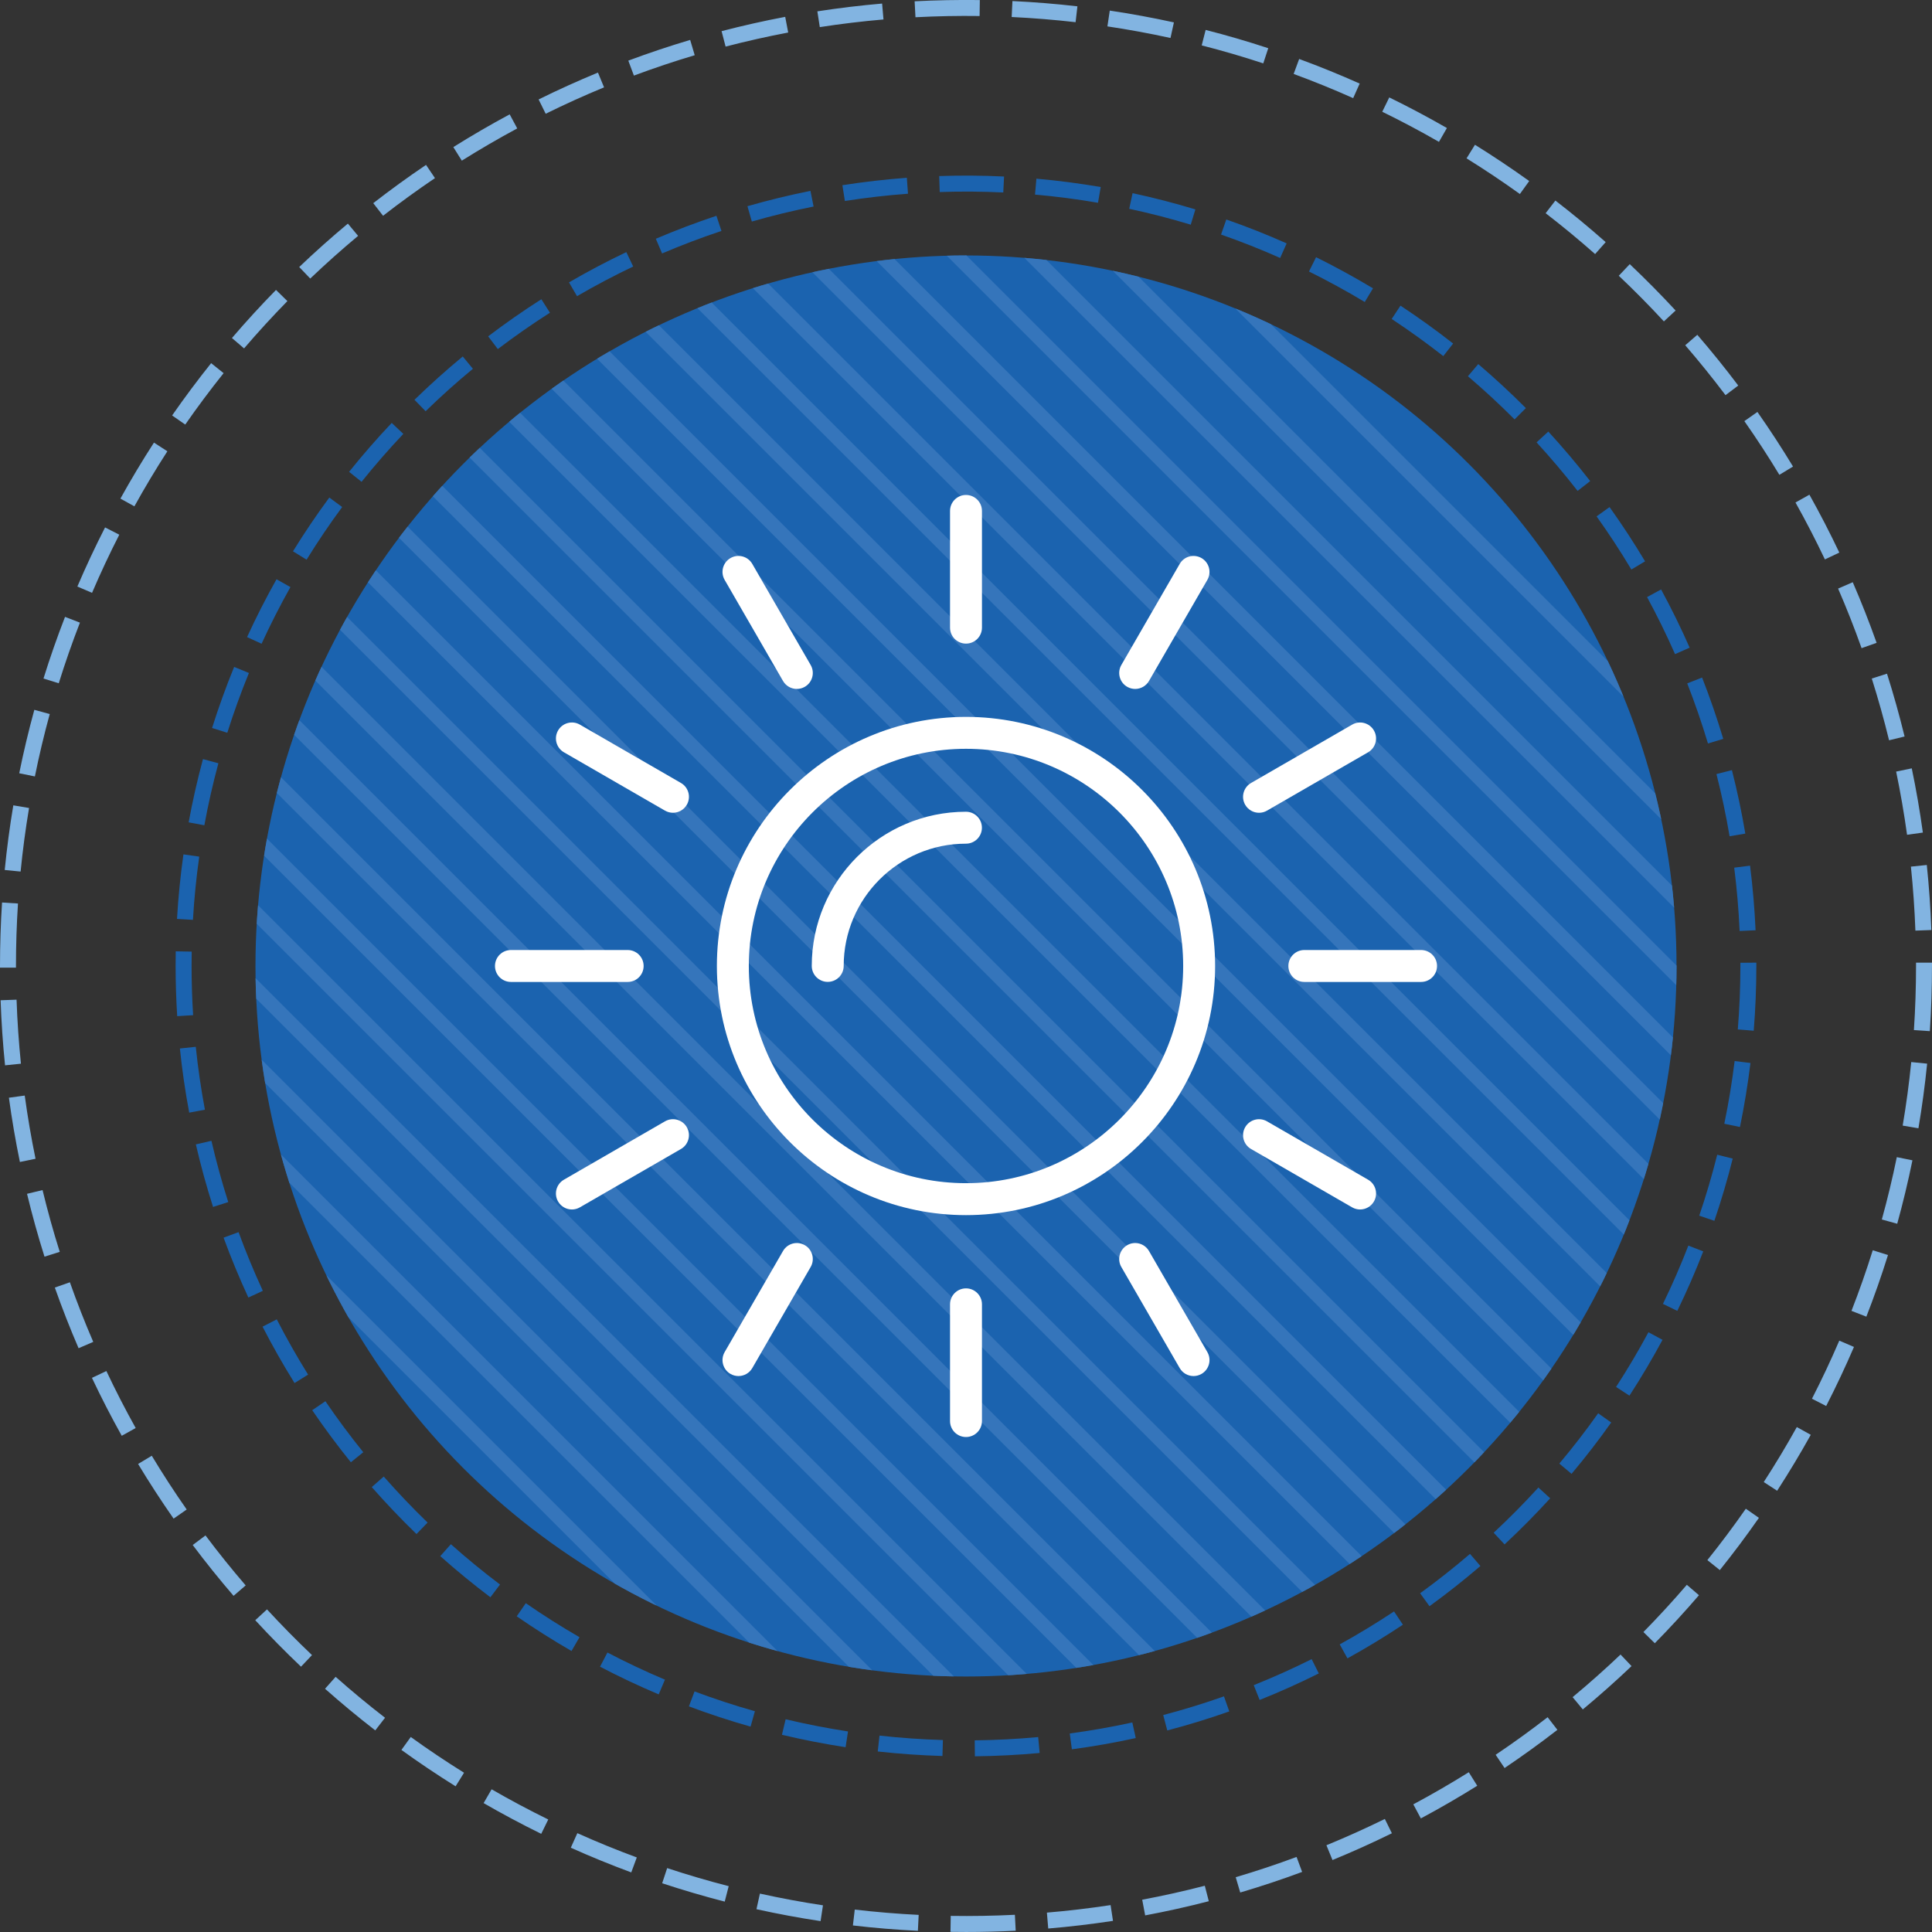 <?xml version="1.0" encoding="UTF-8"?><svg id="Layer_1" xmlns="http://www.w3.org/2000/svg" xmlns:xlink="http://www.w3.org/1999/xlink" viewBox="0 0 121 120.999"><rect x="0" y="0" width="121" height="120.999" fill="#333333" stroke="none"/><defs><style>.cls-1{fill:#fff;}.cls-2{fill:#3575bb;}.cls-3{fill:#1b63af;}.cls-4{clip-path:url(#clippath-1);}.cls-5{fill:none;}.cls-6{fill:#82b4e1;}</style><clipPath id="clippath-1"><circle class="cls-5" cx="60.5" cy="60.499" r="44.5"/></clipPath></defs><g class="cls-4"><circle class="cls-3" cx="60.5" cy="60.499" r="44.5"/><rect class="cls-2" x="29.925" y="38.264" width=".881" height="104.312" transform="translate(-55.043 47.955) rotate(-45)"/><rect class="cls-2" x="32.3" y="35.913" width=".881" height="104.312" transform="translate(-52.685 48.946) rotate(-45)"/><rect class="cls-2" x="34.674" y="33.562" width=".881" height="104.312" transform="translate(-50.327 49.936) rotate(-45)"/><rect class="cls-2" x="37.049" y="31.211" width=".881" height="104.312" transform="translate(-47.969 50.927) rotate(-45)"/><rect class="cls-2" x="39.423" y="28.861" width=".881" height="104.312" transform="translate(-45.612 51.917) rotate(-45)"/><rect class="cls-2" x="41.798" y="26.509" width=".881" height="104.312" transform="translate(-43.254 52.907) rotate(-45)"/><rect class="cls-2" x="44.172" y="24.159" width=".881" height="104.312" transform="translate(-40.896 53.898) rotate(-45)"/><rect class="cls-2" x="46.546" y="21.808" width=".881" height="104.312" transform="translate(-38.538 54.888) rotate(-45)"/><rect class="cls-2" x="48.921" y="19.457" width=".881" height="104.312" transform="translate(-36.18 55.879) rotate(-45)"/><rect class="cls-2" x="51.295" y="17.106" width=".881" height="104.312" transform="translate(-33.822 56.869) rotate(-45)"/><rect class="cls-2" x="53.67" y="14.755" width=".881" height="104.312" transform="translate(-31.465 57.86) rotate(-45)"/><rect class="cls-2" x="56.044" y="12.404" width=".881" height="104.313" transform="translate(-29.107 58.85) rotate(-45)"/><rect class="cls-2" x="58.418" y="10.053" width=".881" height="104.312" transform="translate(-26.749 59.841) rotate(-45)"/><rect class="cls-2" x="60.793" y="7.702" width=".881" height="104.312" transform="translate(-24.391 60.831) rotate(-45)"/><rect class="cls-2" x="63.167" y="5.351" width=".881" height="104.313" transform="translate(-22.033 61.821) rotate(-45)"/><rect class="cls-2" x="65.542" y="3" width=".881" height="104.312" transform="translate(-19.676 62.812) rotate(-45)"/><rect class="cls-2" x="67.916" y=".65" width=".881" height="104.312" transform="translate(-17.318 63.802) rotate(-45)"/><rect class="cls-2" x="70.29" y="-1.702" width=".881" height="104.312" transform="translate(-14.96 64.792) rotate(-45)"/><rect class="cls-2" x="72.665" y="-4.052" width=".881" height="104.312" transform="translate(-12.602 65.783) rotate(-45)"/><rect class="cls-2" x="75.039" y="-6.403" width=".881" height="104.312" transform="translate(-10.245 66.773) rotate(-45)"/><rect class="cls-2" x="77.414" y="-8.754" width=".881" height="104.312" transform="translate(-7.887 67.763) rotate(-45)"/><rect class="cls-2" x="79.788" y="-11.105" width=".881" height="104.312" transform="translate(-5.529 68.754) rotate(-45)"/><rect class="cls-2" x="82.163" y="-13.456" width=".881" height="104.312" transform="translate(-3.171 69.744) rotate(-45)"/><rect class="cls-2" x="84.537" y="-15.807" width=".881" height="104.312" transform="translate(-.813 70.735) rotate(-45)"/><rect class="cls-2" x="86.912" y="-18.158" width=".881" height="104.312" transform="translate(1.545 71.725) rotate(-45)"/><rect class="cls-2" x="89.286" y="-21.097" width=".881" height="104.312" transform="translate(4.318 72.543) rotate(-45)"/></g><path class="cls-6" d="M60.5,120.999c-.324,0-.648-.003-.972-.008l.016-1c1.33,.021,2.683-.003,4.018-.069l.051,.998c-1.033,.053-2.08,.079-3.112,.079Zm-3.013-.073c-1.364-.066-2.733-.18-4.07-.336l.116-.994c1.315,.154,2.662,.266,4.003,.332l-.049,.998Zm8.163-.144l-.083-.996c1.323-.111,2.665-.27,3.989-.471l.15,.988c-1.346,.205-2.71,.366-4.056,.479Zm-14.257-.464c-1.345-.203-2.696-.454-4.016-.746l.216-.977c1.298,.287,2.626,.534,3.949,.734l-.149,.988Zm20.328-.359l-.185-.982c1.314-.246,2.633-.54,3.92-.874l.251,.969c-1.31,.339-2.651,.638-3.987,.888Zm-26.331-.862c-1.311-.337-2.629-.725-3.919-1.15l.313-.949c1.269,.419,2.565,.8,3.854,1.131l-.249,.969Zm32.285-.57l-.283-.959c1.281-.378,2.563-.805,3.811-1.269l.349,.938c-1.269,.472-2.573,.905-3.876,1.29Zm-38.139-1.259c-1.275-.471-2.549-.991-3.787-1.547l.41-.912c1.217,.547,2.469,1.059,3.723,1.521l-.347,.938Zm43.917-.775l-.38-.926c1.229-.504,2.46-1.059,3.659-1.647l.441,.896c-1.219,.6-2.471,1.164-3.72,1.677Zm-49.557-1.642c-1.215-.597-2.428-1.243-3.607-1.924l.5-.865c1.159,.669,2.353,1.305,3.548,1.891l-.44,.898Zm55.091-.965l-.472-.881c1.175-.629,2.344-1.306,3.474-2.012l.53,.848c-1.149,.718-2.337,1.406-3.532,2.045Zm-60.453-2.011c-1.15-.717-2.291-1.483-3.393-2.278l.585-.811c1.083,.781,2.206,1.535,3.337,2.239l-.529,.85Zm65.697-1.144l-.559-.83c1.11-.747,2.205-1.538,3.255-2.353l.612,.791c-1.067,.827-2.181,1.632-3.309,2.392Zm-70.728-2.358c-1.075-.832-2.133-1.709-3.146-2.607l.664-.748c.995,.884,2.036,1.746,3.094,2.564l-.612,.791Zm75.628-1.312l-.639-.77c1.028-.854,2.038-1.752,3.002-2.669l.689,.725c-.98,.933-2.007,1.846-3.053,2.714Zm-80.278-2.678c-.983-.933-1.948-1.912-2.866-2.91l.735-.678c.904,.981,1.852,1.945,2.819,2.863l-.688,.725Zm84.787-1.468l-.713-.701c.934-.95,1.849-1.945,2.719-2.959l.759,.652c-.885,1.03-1.815,2.042-2.765,3.008Zm-89.011-2.968c-.886-1.029-1.747-2.1-2.559-3.183l.8-.6c.798,1.064,1.645,2.118,2.517,3.13l-.758,.652Zm93.083-1.613l-.78-.625c.835-1.041,1.646-2.124,2.408-3.218l.82,.572c-.775,1.112-1.599,2.213-2.448,3.271Zm-96.839-3.222c-.779-1.116-1.527-2.268-2.224-3.424l.856-.516c.685,1.137,1.42,2.27,2.188,3.367l-.82,.572Zm100.429-1.747l-.839-.545c.727-1.12,1.423-2.279,2.071-3.444l.874,.486c-.659,1.185-1.368,2.363-2.106,3.503Zm-103.676-3.441c-.662-1.186-1.29-2.406-1.867-3.629l.904-.428c.567,1.203,1.185,2.403,1.835,3.57l-.873,.486Zm106.746-1.866l-.89-.457c.609-1.188,1.186-2.413,1.712-3.638l.919,.395c-.536,1.246-1.121,2.49-1.741,3.7Zm-109.45-3.619c-.536-1.242-1.037-2.52-1.488-3.799l.943-.332c.444,1.257,.936,2.514,1.463,3.734l-.918,.396Zm111.967-1.977l-.932-.363c.484-1.24,.933-2.518,1.333-3.796l.954,.299c-.407,1.3-.863,2.6-1.355,3.86ZM2.787,78.704c-.407-1.291-.775-2.615-1.094-3.936l.972-.234c.314,1.298,.676,2.6,1.077,3.869l-.954,.301Zm116.035-2.062l-.964-.266c.354-1.282,.67-2.596,.938-3.905l.979,.199c-.272,1.332-.593,2.669-.953,3.972ZM1.246,72.774c-.273-1.326-.505-2.681-.688-4.025l.991-.135c.18,1.322,.408,2.654,.677,3.959l-.979,.201Zm118.904-2.111l-.986-.167c.222-1.312,.403-2.651,.536-3.98l.995,.1c-.136,1.352-.319,2.714-.545,4.048ZM.316,66.72c-.138-1.35-.231-2.721-.278-4.075l.999-.035c.046,1.333,.139,2.682,.274,4.009l-.995,.102Zm120.549-2.14l-.998-.066c.088-1.331,.133-2.683,.133-4.016v-.208h.999v.201c0,1.362-.044,2.735-.134,4.089ZM1,60.604H0v-.105c0-1.323,.043-2.661,.128-3.977l.998,.064c-.084,1.295-.126,2.61-.126,3.912v.105Zm118.96-2.319c-.049-1.338-.144-2.687-.281-4.008l.995-.104c.14,1.344,.236,2.714,.286,4.074l-.999,.037ZM1.291,54.585l-.995-.098c.133-1.354,.314-2.717,.538-4.049l.986,.166c-.22,1.31-.398,2.648-.529,3.98Zm118.147-2.304c-.183-1.32-.413-2.651-.684-3.957l.979-.203c.276,1.327,.51,2.682,.695,4.023l-.99,.137ZM2.184,48.628l-.98-.199c.269-1.327,.587-2.664,.946-3.973l.965,.264c-.354,1.288-.667,2.603-.93,3.908Zm116.127-2.265c-.315-1.294-.68-2.596-1.083-3.867l.953-.303c.411,1.294,.781,2.617,1.102,3.934l-.972,.236ZM3.679,42.793l-.955-.297c.404-1.298,.858-2.598,1.349-3.862l.933,.361c-.483,1.244-.929,2.522-1.326,3.798Zm112.91-2.2c-.444-1.252-.939-2.508-1.47-3.731l.918-.398c.54,1.245,1.042,2.522,1.494,3.796l-.942,.334ZM5.765,37.128l-.92-.393c.535-1.251,1.119-2.497,1.735-3.703l.891,.455c-.606,1.186-1.18,2.411-1.706,3.641Zm108.527-2.093c-.571-1.202-1.19-2.401-1.842-3.565l.873-.488c.662,1.183,1.292,2.402,1.872,3.626l-.903,.428ZM8.416,31.711l-.875-.484c.66-1.19,1.366-2.37,2.101-3.507l.84,.543c-.722,1.117-1.417,2.277-2.065,3.448Zm103.025-1.974c-.688-1.138-1.426-2.27-2.193-3.363l.818-.574c.78,1.112,1.53,2.263,2.23,3.42l-.855,.518ZM11.601,26.59l-.821-.57c.774-1.114,1.597-2.216,2.443-3.275l.781,.625c-.833,1.042-1.642,2.126-2.403,3.221Zm96.466-1.842c-.806-1.07-1.655-2.121-2.522-3.125l.757-.654c.881,1.021,1.744,2.09,2.564,3.178l-.799,.602ZM15.286,21.82l-.76-.65c.879-1.026,1.807-2.039,2.759-3.012l.715,.699c-.937,.957-1.85,1.954-2.714,2.963Zm88.922-1.692c-.905-.98-1.855-1.941-2.825-2.858l.688-.727c.985,.933,1.951,1.91,2.872,2.905l-.734,.68Zm-84.778-2.682l-.69-.723c.98-.936,2.005-1.85,3.047-2.719l.641,.768c-1.025,.855-2.034,1.755-2.998,2.674Zm80.471-1.534c-1.002-.886-2.045-1.747-3.098-2.559l.61-.793c1.071,.826,2.131,1.701,3.15,2.604l-.662,.748ZM23.991,13.513l-.614-.789c1.066-.829,2.178-1.636,3.305-2.397l.56,.828c-1.108,.749-2.202,1.543-3.25,2.358Zm71.199-1.362c-1.089-.782-2.213-1.534-3.341-2.234l.527-.85c1.147,.713,2.29,1.477,3.397,2.271l-.583,.812ZM28.923,10.061l-.531-.848c1.149-.721,2.337-1.411,3.529-2.051l.473,.881c-1.172,.63-2.339,1.309-3.47,2.018Zm61.199-1.176c-1.162-.668-2.357-1.302-3.552-1.886l.439-.898c1.214,.594,2.429,1.238,3.61,1.917l-.498,.867Zm-55.946-1.761l-.443-.896c1.214-.6,2.465-1.166,3.717-1.683l.382,.925c-1.232,.508-2.462,1.065-3.656,1.655Zm50.571-.978c-1.22-.545-2.474-1.055-3.726-1.515l.345-.938c1.274,.468,2.549,.986,3.79,1.541l-.408,.913Zm-45.046-1.412l-.35-.937c1.269-.474,2.572-.91,3.874-1.297l.285,.958c-1.28,.381-2.562,.811-3.809,1.276Zm39.417-.765c-1.266-.417-2.563-.796-3.856-1.126l.247-.969c1.315,.335,2.635,.721,3.921,1.145l-.312,.95Zm-33.674-1.05l-.252-.968c1.307-.341,2.647-.642,3.985-.896l.187,.982c-1.316,.25-2.634,.546-3.919,.881Zm27.864-.54c-1.306-.286-2.635-.53-3.951-.727l.147-.989c1.338,.2,2.689,.448,4.017,.739l-.214,.977Zm-21.965-.681l-.152-.988c1.34-.207,2.705-.371,4.055-.487l.086,.996c-1.328,.114-2.67,.275-3.988,.479Zm16.021-.309c-1.322-.151-2.669-.26-4.004-.324l.048-.999c1.356,.064,2.726,.175,4.07,.33l-.114,.993Zm-10.029-.309l-.052-.999c1.346-.07,2.726-.095,4.083-.078l-.014,1c-1.336-.019-2.693,.008-4.018,.077Z"/><path class="cls-3" d="M61.057,109.997l-.012-1c1.33-.016,2.667-.084,3.976-.205l.092,.996c-1.335,.123-2.699,.193-4.056,.209Zm-2.032-.02c-1.343-.039-2.707-.135-4.052-.283l.11-.994c1.318,.146,2.654,.239,3.971,.277l-.029,1Zm8.106-.42l-.133-.99c1.309-.176,2.627-.407,3.919-.69l.214,.977c-1.318,.289-2.664,.526-4,.704Zm-14.172-.13c-1.333-.204-2.674-.466-3.986-.778l.231-.973c1.286,.307,2.6,.562,3.906,.763l-.151,.988Zm20.147-1.048l-.254-.967c1.28-.337,2.561-.73,3.804-1.17l.333,.943c-1.27,.448-2.576,.85-3.883,1.193Zm-26.099-.242c-1.307-.369-2.606-.796-3.861-1.268l.352-.936c1.229,.461,2.501,.879,3.781,1.24l-.271,.963Zm31.884-1.669l-.371-.928c1.22-.488,2.441-1.036,3.628-1.629l.447,.895c-1.212,.605-2.458,1.165-3.704,1.662Zm-37.636-.35c-1.242-.524-2.479-1.108-3.676-1.734l.464-.887c1.173,.614,2.384,1.186,3.601,1.699l-.389,.922Zm43.134-2.256l-.483-.875c1.155-.638,2.3-1.333,3.402-2.064l.554,.832c-1.125,.748-2.293,1.457-3.472,2.107Zm-48.594-.46c-1.169-.675-2.325-1.406-3.434-2.173l.569-.822c1.086,.752,2.218,1.468,3.364,2.13l-.5,.865Zm53.733-2.806l-.587-.811c1.07-.775,2.121-1.605,3.124-2.466l.651,.76c-1.023,.878-2.096,1.725-3.188,2.517Zm-58.814-.559c-1.072-.81-2.128-1.676-3.141-2.576l.665-.748c.992,.884,2.028,1.733,3.078,2.525l-.603,.799Zm63.515-3.312l-.681-.732c.964-.897,1.906-1.849,2.8-2.829l.739,.674c-.912,1-1.874,1.972-2.858,2.888Zm-68.145-.649c-.965-.935-1.908-1.924-2.802-2.94l.751-.66c.876,.996,1.8,1.966,2.746,2.882l-.695,.719Zm72.341-3.769l-.766-.643c.848-1.01,1.667-2.07,2.433-3.151l.816,.578c-.782,1.104-1.618,2.186-2.484,3.216Zm-76.451-.726c-.846-1.047-1.66-2.145-2.421-3.261l.826-.562c.746,1.094,1.544,2.169,2.373,3.194l-.778,.629Zm80.077-4.172l-.839-.545c.721-1.11,1.403-2.263,2.029-3.426l.881,.475c-.639,1.187-1.335,2.362-2.071,3.496Zm-83.605-.789c-.713-1.146-1.387-2.333-2.003-3.532l.89-.457c.604,1.174,1.264,2.339,1.962,3.46l-.849,.529Zm86.602-4.52l-.899-.438c.578-1.187,1.113-2.415,1.591-3.65l.933,.361c-.488,1.261-1.035,2.515-1.625,3.727Zm-89.494-.836c-.566-1.223-1.088-2.484-1.552-3.751l.939-.344c.454,1.24,.965,2.477,1.52,3.675l-.907,.42Zm91.814-4.805l-.946-.322c.426-1.251,.805-2.535,1.126-3.817l.97,.242c-.328,1.31-.714,2.62-1.149,3.897Zm-94.025-.869c-.411-1.285-.773-2.603-1.077-3.917l.975-.225c.297,1.287,.652,2.578,1.054,3.837l-.952,.305Zm95.628-5.007l-.979-.203c.268-1.296,.485-2.617,.646-3.927l.992,.121c-.164,1.337-.385,2.686-.658,4.009Zm-97.121-.898c-.25-1.328-.446-2.68-.584-4.019l.995-.104c.135,1.312,.328,2.637,.572,3.938l-.982,.184Zm97.984-5.131l-.997-.082c.107-1.312,.161-2.649,.161-3.977v-.197l1-.008v.205c0,1.354-.055,2.72-.164,4.059Zm-98.737-.912c-.065-1.038-.098-2.097-.099-3.146,0-.306,.003-.61,.008-.915l1,.018c-.005,.299-.008,.598-.008,.897,0,1.028,.033,2.066,.097,3.084l-.998,.062Zm97.854-5.335c-.06-1.324-.173-2.658-.339-3.966l.992-.125c.169,1.334,.285,2.695,.346,4.046l-.999,.045Zm-96.868-.697l-.998-.059c.079-1.347,.214-2.706,.403-4.042l.99,.141c-.185,1.308-.317,2.641-.395,3.96Zm96.239-5.236c-.22-1.306-.497-2.616-.823-3.895l.969-.246c.333,1.305,.615,2.642,.84,3.975l-.986,.166Zm-95.525-.688l-.983-.182c.243-1.324,.545-2.657,.897-3.961l.966,.26c-.345,1.278-.641,2.584-.879,3.883Zm94.17-5.123c-.379-1.267-.816-2.532-1.298-3.763l.931-.365c.493,1.256,.938,2.549,1.326,3.841l-.958,.287Zm-92.732-.669l-.954-.301c.406-1.286,.871-2.572,1.382-3.824l.926,.379c-.501,1.226-.957,2.486-1.354,3.746Zm90.671-4.927c-.534-1.212-1.124-2.414-1.752-3.572l.879-.477c.642,1.182,1.243,2.408,1.789,3.645l-.915,.404Zm-88.524-.65l-.909-.416c.562-1.228,1.183-2.446,1.844-3.622l.872,.49c-.648,1.152-1.255,2.346-1.807,3.548Zm85.789-4.647c-.678-1.135-1.411-2.256-2.179-3.33l.813-.582c.784,1.098,1.532,2.241,2.224,3.398l-.858,.514Zm-82.971-.617l-.851-.525c.711-1.152,1.477-2.285,2.275-3.367l.805,.594c-.782,1.06-1.532,2.17-2.229,3.299Zm79.603-4.308c-.813-1.045-1.678-2.067-2.57-3.04l.736-.676c.911,.991,1.793,2.035,2.623,3.101l-.789,.615Zm-76.16-.57l-.78-.625c.845-1.054,1.744-2.084,2.67-3.063l.727,.688c-.908,.959-1.788,1.969-2.616,3.001Zm72.214-3.908c-.936-.938-1.919-1.848-2.923-2.703l.648-.762c1.024,.873,2.028,1.801,2.982,2.758l-.708,.707Zm-68.201-.511l-.698-.717c.969-.943,1.986-1.856,3.023-2.713l.637,.771c-1.017,.839-2.013,1.733-2.962,2.658Zm63.736-3.453c-1.044-.817-2.131-1.6-3.232-2.326l.551-.834c1.123,.74,2.233,1.539,3.297,2.373l-.616,.787Zm-59.215-.441l-.605-.797c1.076-.817,2.197-1.6,3.332-2.323l.538,.844c-1.112,.709-2.21,1.475-3.264,2.276Zm54.297-2.947c-1.135-.683-2.311-1.325-3.493-1.911l.443-.896c1.207,.598,2.407,1.254,3.565,1.95l-.516,.857Zm-49.336-.366l-.503-.863c1.171-.682,2.379-1.32,3.591-1.896l.43,.902c-1.187,.565-2.371,1.19-3.518,1.857Zm44.037-2.392c-1.203-.536-2.448-1.029-3.702-1.467l.329-.943c1.28,.445,2.552,.949,3.78,1.496l-.407,.914Zm-38.709-.283l-.393-.92c1.238-.528,2.515-1.013,3.796-1.439l.315,.949c-1.255,.418-2.506,.892-3.719,1.41Zm33.109-1.802c-1.263-.383-2.56-.718-3.853-.995l.21-.979c1.32,.284,2.644,.626,3.933,1.017l-.29,.957Zm-27.488-.196l-.276-.961c1.294-.372,2.623-.695,3.947-.96l.196,.98c-1.298,.26-2.599,.576-3.867,.94Zm21.68-1.176c-1.295-.224-2.623-.396-3.946-.513l.088-.996c1.35,.119,2.705,.296,4.028,.522l-.17,.986Zm-15.854-.112l-.155-.988c1.333-.209,2.691-.365,4.036-.465l.073,.998c-1.317,.097-2.647,.25-3.954,.455Zm9.921-.534c-1.317-.062-2.654-.073-3.98-.027l-.033-1c1.349-.045,2.717-.038,4.062,.029l-.049,.998Z"/><g><path class="cls-1" d="M60.5,44.898c-8.603,0-15.602,6.999-15.602,15.602s6.999,15.603,15.602,15.603,15.602-6.999,15.602-15.603-6.999-15.602-15.602-15.602Zm0,29.204c-7.5,0-13.602-6.103-13.602-13.603s6.102-13.602,13.602-13.602,13.602,6.102,13.602,13.602-6.102,13.603-13.602,13.603Z"/><path class="cls-1" d="M60.5,40.309c.552,0,1-.447,1-1v-7.31c0-.553-.448-1-1-1s-1,.447-1,1v7.31c0,.553,.448,1,1,1Z"/><path class="cls-1" d="M49.039,42.648c.186,.321,.521,.5,.867,.5,.169,0,.342-.043,.499-.134,.479-.276,.642-.888,.366-1.366l-3.655-6.33c-.276-.479-.889-.643-1.366-.366-.479,.276-.642,.888-.366,1.366l3.655,6.33Z"/><path class="cls-1" d="M42.648,49.037l-6.33-3.654c-.479-.277-1.09-.111-1.366,.366-.276,.479-.112,1.09,.366,1.366l6.33,3.654c.158,.091,.33,.134,.499,.134,.346,0,.682-.18,.867-.5,.276-.479,.112-1.09-.366-1.366Z"/><path class="cls-1" d="M40.31,60.499c0-.553-.448-1-1-1h-7.31c-.552,0-1,.447-1,1s.448,1,1,1h7.31c.552,0,1-.447,1-1Z"/><path class="cls-1" d="M41.648,70.229l-6.33,3.654c-.478,.276-.642,.888-.366,1.366,.186,.32,.521,.5,.867,.5,.169,0,.341-.043,.499-.134l6.33-3.654c.478-.276,.642-.888,.366-1.366-.277-.478-.887-.643-1.366-.366Z"/><path class="cls-1" d="M50.405,77.985c-.481-.277-1.09-.112-1.366,.366l-3.655,6.33c-.276,.479-.112,1.09,.366,1.366,.158,.091,.33,.134,.499,.134,.346,0,.682-.179,.867-.5l3.655-6.33c.276-.479,.112-1.09-.366-1.366Z"/><path class="cls-1" d="M60.5,80.69c-.552,0-1,.447-1,1v7.31c0,.553,.448,1,1,1s1-.447,1-1v-7.31c0-.553-.448-1-1-1Z"/><path class="cls-1" d="M71.961,78.351c-.277-.479-.889-.644-1.366-.366-.479,.276-.642,.888-.366,1.366l3.655,6.33c.186,.321,.521,.5,.867,.5,.169,0,.342-.043,.499-.134,.479-.276,.642-.888,.366-1.366l-3.655-6.33Z"/><path class="cls-1" d="M85.682,73.883l-6.33-3.654c-.48-.276-1.09-.111-1.366,.366-.276,.479-.112,1.09,.366,1.366l6.33,3.654c.158,.091,.33,.134,.499,.134,.346,0,.682-.18,.867-.5,.276-.479,.112-1.09-.366-1.366Z"/><path class="cls-1" d="M89,59.499h-7.31c-.552,0-1,.447-1,1s.448,1,1,1h7.31c.552,0,1-.447,1-1s-.448-1-1-1Z"/><path class="cls-1" d="M78.853,50.904c.169,0,.341-.043,.499-.134l6.33-3.654c.478-.276,.642-.888,.366-1.366-.277-.478-.887-.644-1.366-.366l-6.33,3.654c-.478,.276-.642,.888-.366,1.366,.186,.32,.521,.5,.867,.5Z"/><path class="cls-1" d="M70.595,43.014c.158,.091,.33,.134,.499,.134,.346,0,.682-.179,.867-.5l3.655-6.33c.276-.479,.112-1.09-.366-1.366-.48-.276-1.09-.113-1.366,.366l-3.655,6.33c-.276,.479-.112,1.09,.366,1.366Z"/><path class="cls-1" d="M60.497,50.839c-5.325,0-9.657,4.332-9.657,9.656,0,.553,.448,1,1,1s1-.447,1-1c0-4.222,3.435-7.656,7.657-7.656,.552,0,1-.447,1-1s-.448-1-1-1Z"/></g></svg>